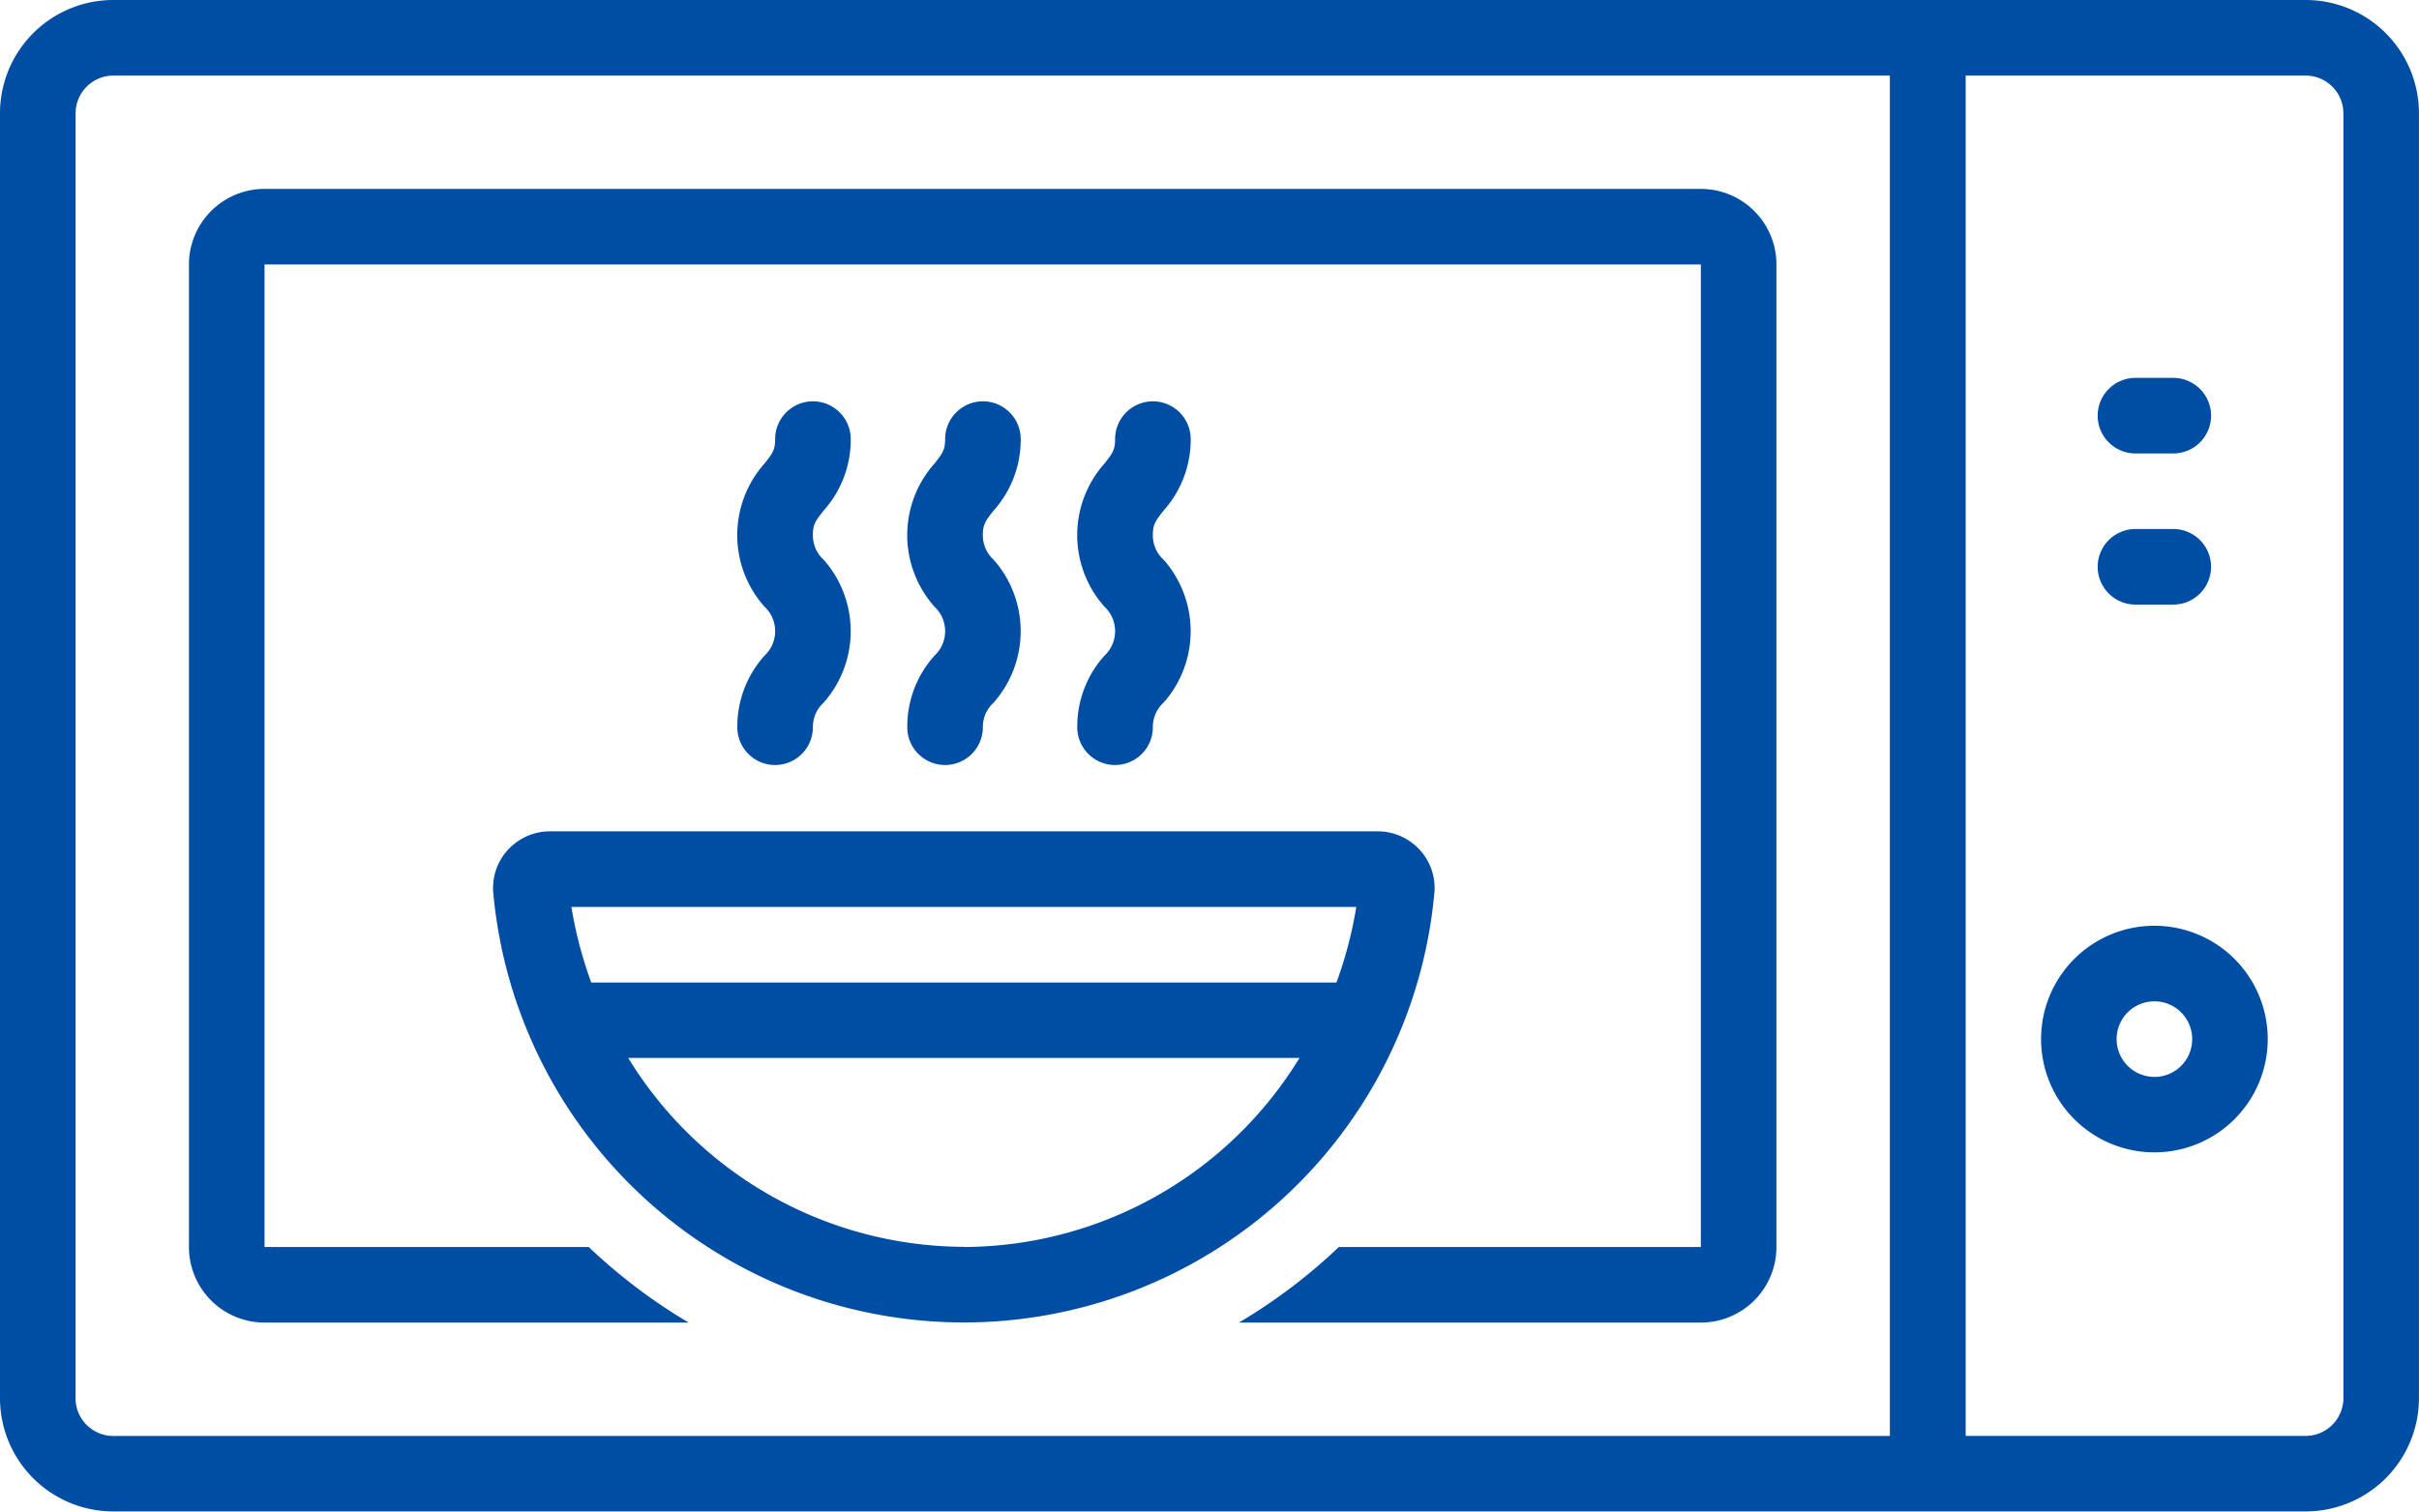 <svg xmlns="http://www.w3.org/2000/svg" width="42.694" height="26.684" viewBox="0 0 42.694 26.684"><defs><style>.a{fill:#004da4;}</style></defs><g transform="translate(0 -24)"><path class="a" d="M40.693,24H2a2,2,0,0,0-2,2V48.682a2,2,0,0,0,2,2H40.693a2,2,0,0,0,2-2V26A2,2,0,0,0,40.693,24ZM1.334,48.682V26A.668.668,0,0,1,2,25.334H33.355V49.35H2a.668.668,0,0,1-.667-.667Zm40.026,0a.668.668,0,0,1-.667.667h-6V25.334h6A.668.668,0,0,1,41.36,26Z" transform="translate(0 0)"/><path class="a" d="M44.689,47.008a2,2,0,1,0,2,2A2,2,0,0,0,44.689,47.008Zm0,2.668a.667.667,0,1,1,.667-.667A.667.667,0,0,1,44.689,49.677ZM44.355,38.67h.667a.667.667,0,1,0,0-1.334h-.667a.667.667,0,0,0,0,1.334Zm0,2.668h.667a.667.667,0,1,0,0-1.334h-.667a.667.667,0,1,0,0,1.334ZM36.684,34H11.334A1.334,1.334,0,0,0,10,35.334V52.679a1.334,1.334,0,0,0,1.334,1.334h7.485a9.785,9.785,0,0,1-1.763-1.334H11.334V35.334h25.35V52.679H30.295a9.785,9.785,0,0,1-1.763,1.334h8.152a1.334,1.334,0,0,0,1.334-1.334V35.334A1.334,1.334,0,0,0,36.684,34Z" transform="translate(-6.665 -6.665)"/><path class="a" d="M26.344,53.173a.993.993,0,0,0-.249.77,8.339,8.339,0,0,0,16.606,0,.993.993,0,0,0-.249-.77,1.007,1.007,0,0,0-.748-.335H27.092A1.007,1.007,0,0,0,26.344,53.173Zm8.055,7a6.974,6.974,0,0,1-5.925-3.335H40.323A6.974,6.974,0,0,1,34.4,60.176Zm6.926-6a7.3,7.3,0,0,1-.35,1.334H27.822a7.3,7.3,0,0,1-.35-1.334ZM33.4,51a.667.667,0,1,0,1.334,0,.579.579,0,0,1,.191-.435,1.906,1.906,0,0,0,0-2.521.579.579,0,0,1-.191-.435c0-.193.048-.254.191-.435a1.874,1.874,0,0,0,.477-1.26.667.667,0,0,0-1.334,0c0,.193-.048.254-.191.435a1.9,1.9,0,0,0,0,2.52.592.592,0,0,1,0,.871A1.875,1.875,0,0,0,33.4,51Zm-3,0a.667.667,0,1,0,1.334,0,.579.579,0,0,1,.191-.435,1.906,1.906,0,0,0,0-2.521.579.579,0,0,1-.191-.435c0-.193.048-.254.191-.435a1.874,1.874,0,0,0,.477-1.26.667.667,0,0,0-1.334,0c0,.193-.048.254-.191.435a1.9,1.9,0,0,0,0,2.52.592.592,0,0,1,0,.871A1.875,1.875,0,0,0,30.4,51Zm6,0a.667.667,0,1,0,1.334,0,.579.579,0,0,1,.191-.435,1.906,1.906,0,0,0,0-2.521.579.579,0,0,1-.191-.435c0-.193.048-.254.191-.435a1.874,1.874,0,0,0,.477-1.26.667.667,0,1,0-1.334,0c0,.193-.048.254-.191.435a1.9,1.9,0,0,0,0,2.52.592.592,0,0,1,0,.871A1.875,1.875,0,0,0,36.4,51Z" transform="translate(-17.387 -14.162)"/></g></svg>